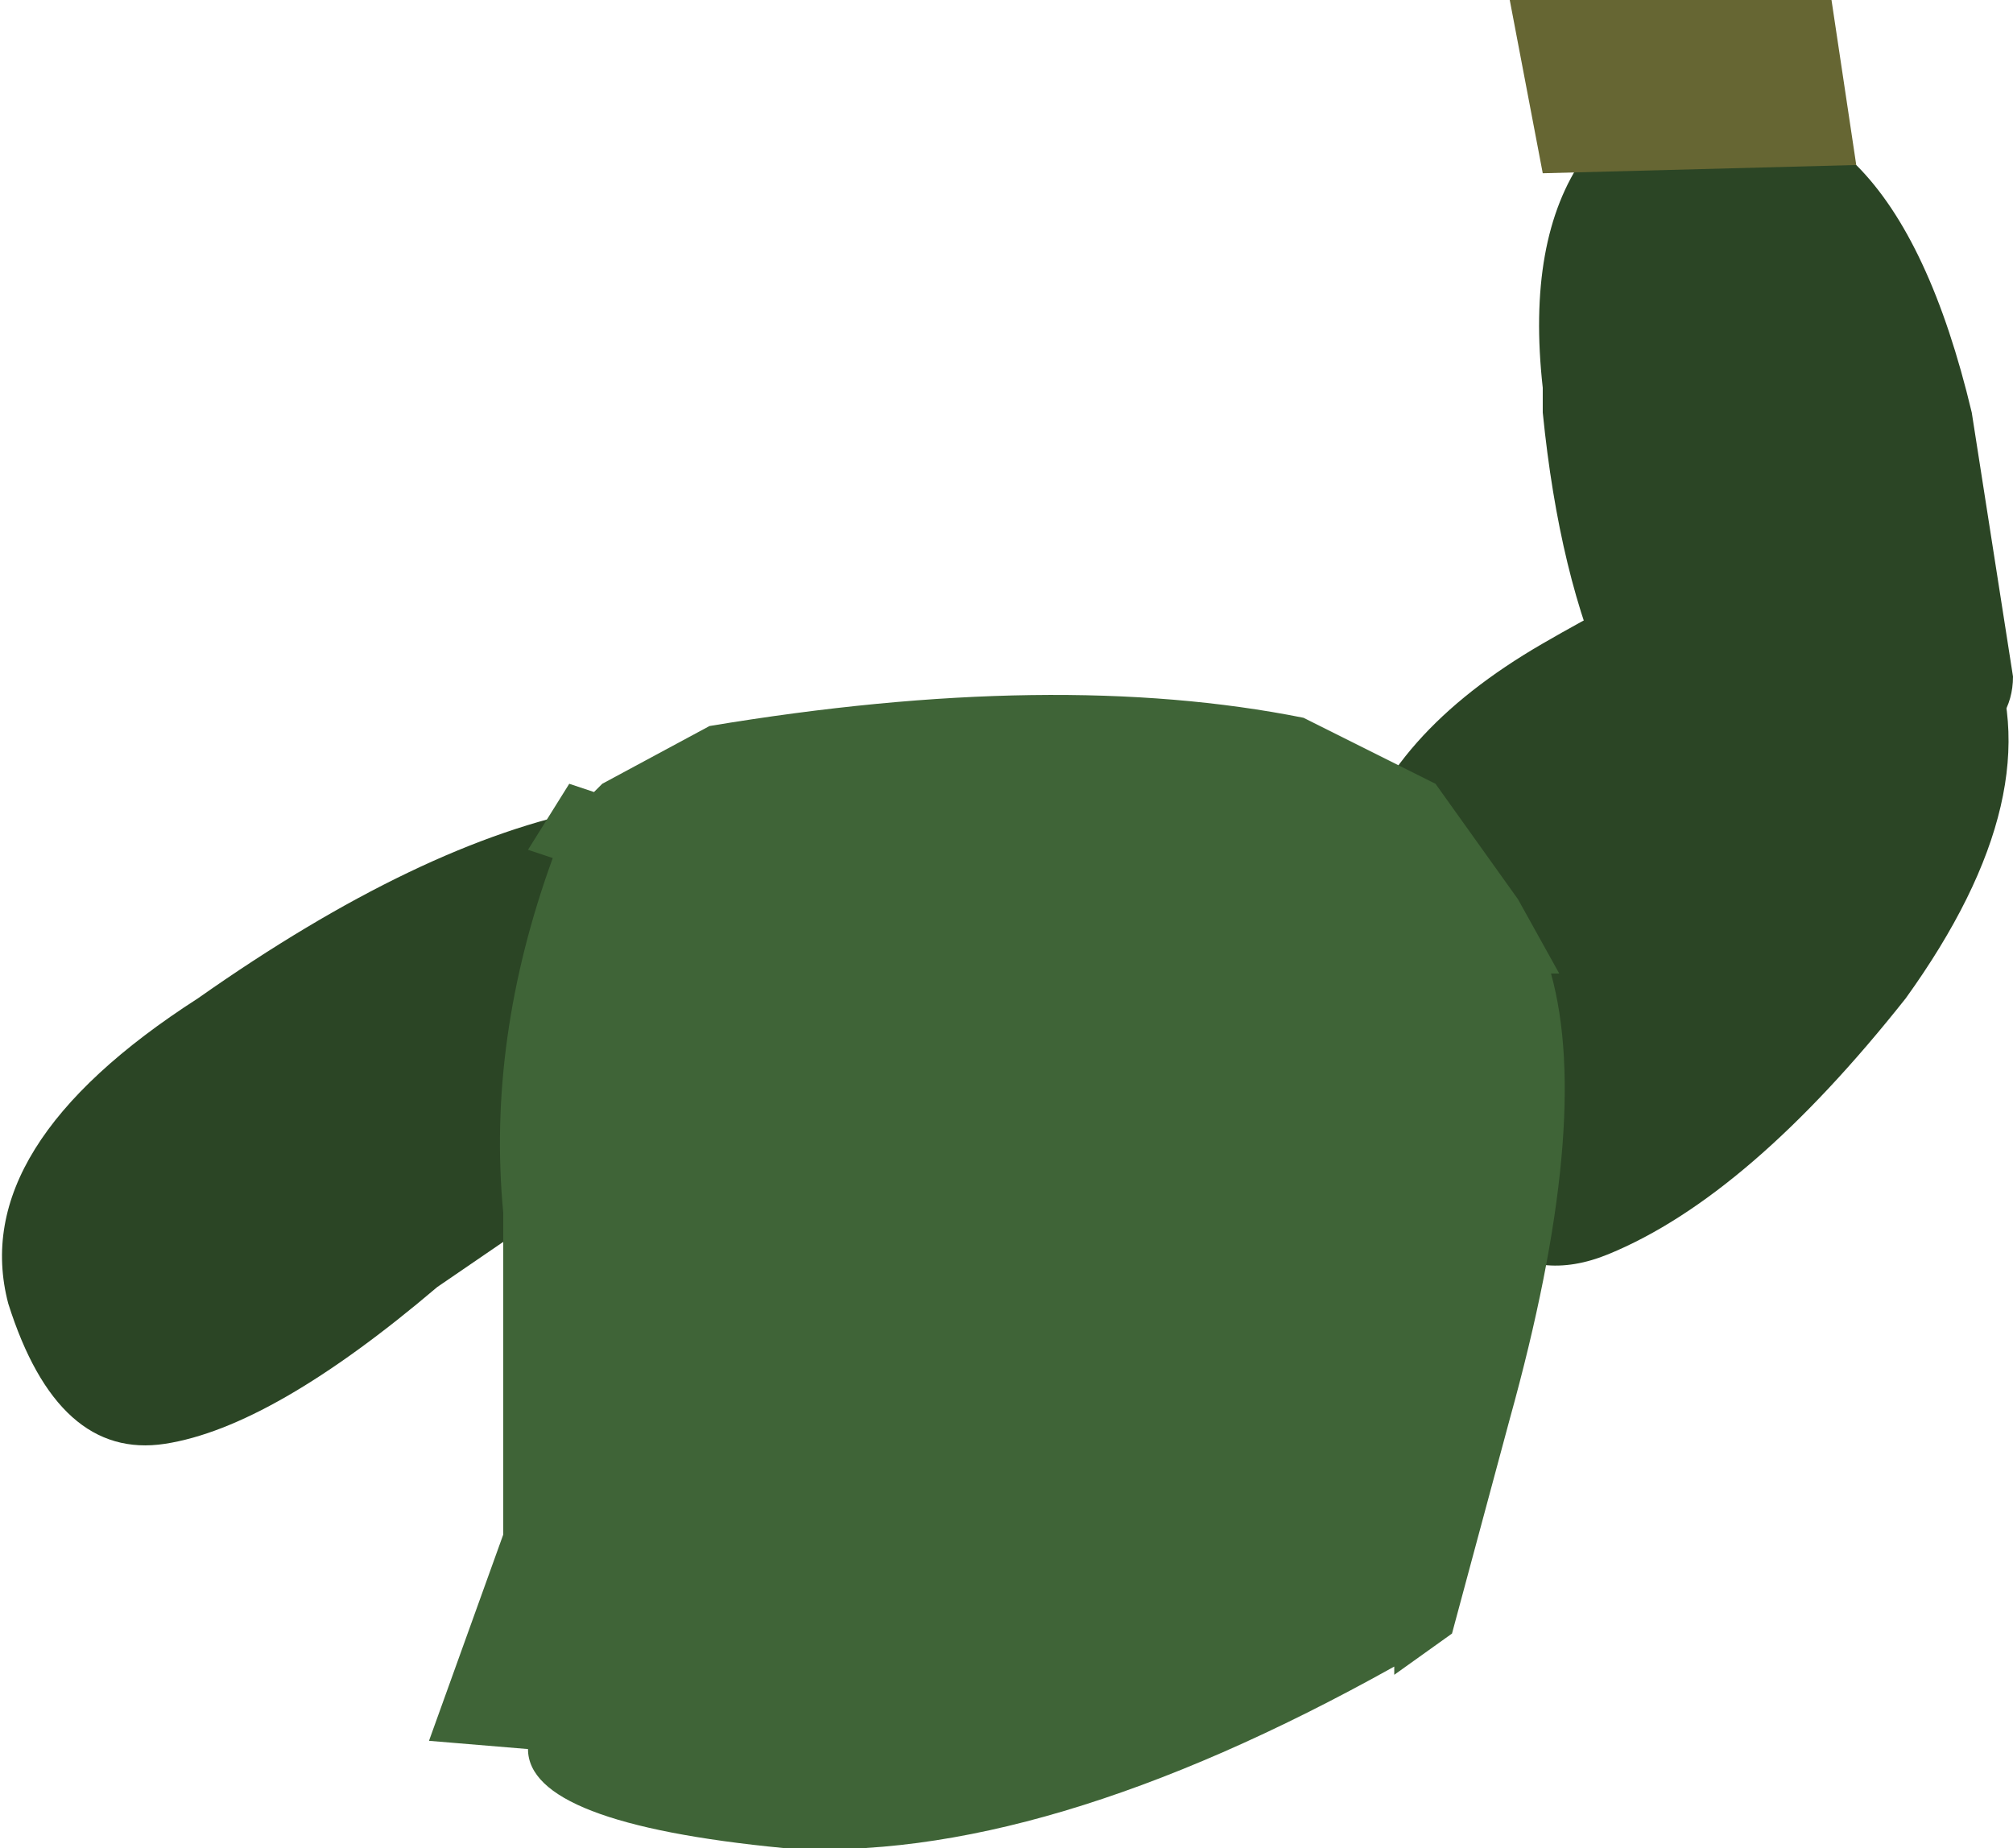 <?xml version="1.0" encoding="UTF-8" standalone="no"?>
<svg xmlns:xlink="http://www.w3.org/1999/xlink" height="11.2px" width="12.2px" xmlns="http://www.w3.org/2000/svg">
  <g transform="matrix(1, 0, 0, 1, 5.55, 12.3)">
    <path d="M3.8 -9.8 L3.8 -9.95 Q3.7 -10.85 4.05 -11.35 L5.7 -11.3 Q6.15 -10.85 6.4 -9.8 L6.65 -8.2 Q6.65 -7.65 5.55 -7.55 4.5 -7.5 4.2 -8.15 3.9 -8.8 3.8 -9.8" fill="#2b4525" fill-rule="evenodd" stroke="none"/>
    <path d="M5.7 -11.3 L3.8 -11.25 3.6 -12.3 5.55 -12.3 5.7 -11.3" fill="#666633" fill-rule="evenodd" stroke="none"/>
    <path d="M3.8 -8.4 Q4.75 -8.95 5.4 -9.1 6.05 -9.25 6.5 -8.4 6.9 -7.5 6.0 -6.25 5.05 -5.05 4.2 -4.7 3.35 -4.35 2.95 -5.75 L2.65 -7.1 Q2.85 -7.85 3.8 -8.4" fill="#2b4525" fill-rule="evenodd" stroke="none"/>
    <path d="M-5.5 -4.4 Q-5.75 -5.35 -4.35 -6.25 -3.0 -7.2 -1.95 -7.4 -0.9 -7.55 -1.5 -6.2 L-1.95 -5.15 -2.9 -4.5 Q-3.9 -3.65 -4.55 -3.55 -5.2 -3.45 -5.5 -4.4" fill="#2b4525" fill-rule="evenodd" stroke="none"/>
    <path d="M3.85 -6.4 Q4.1 -5.5 3.6 -3.7 L3.25 -2.4 2.9 -2.15 2.9 -2.2 Q0.75 -1.0 -0.8 -1.1 -2.35 -1.25 -2.35 -1.7 L-2.95 -1.75 -2.5 -3.0 -2.5 -4.95 Q-2.6 -6.0 -2.2 -7.1 L-2.35 -7.15 -2.1 -7.55 -1.95 -7.5 -1.9 -7.55 -1.25 -7.9 Q0.85 -8.25 2.35 -7.95 L3.15 -7.55 3.65 -6.85 3.9 -6.4 3.85 -6.4" fill="#3f6437" fill-rule="evenodd" stroke="none"/>
  </g>
</svg>

